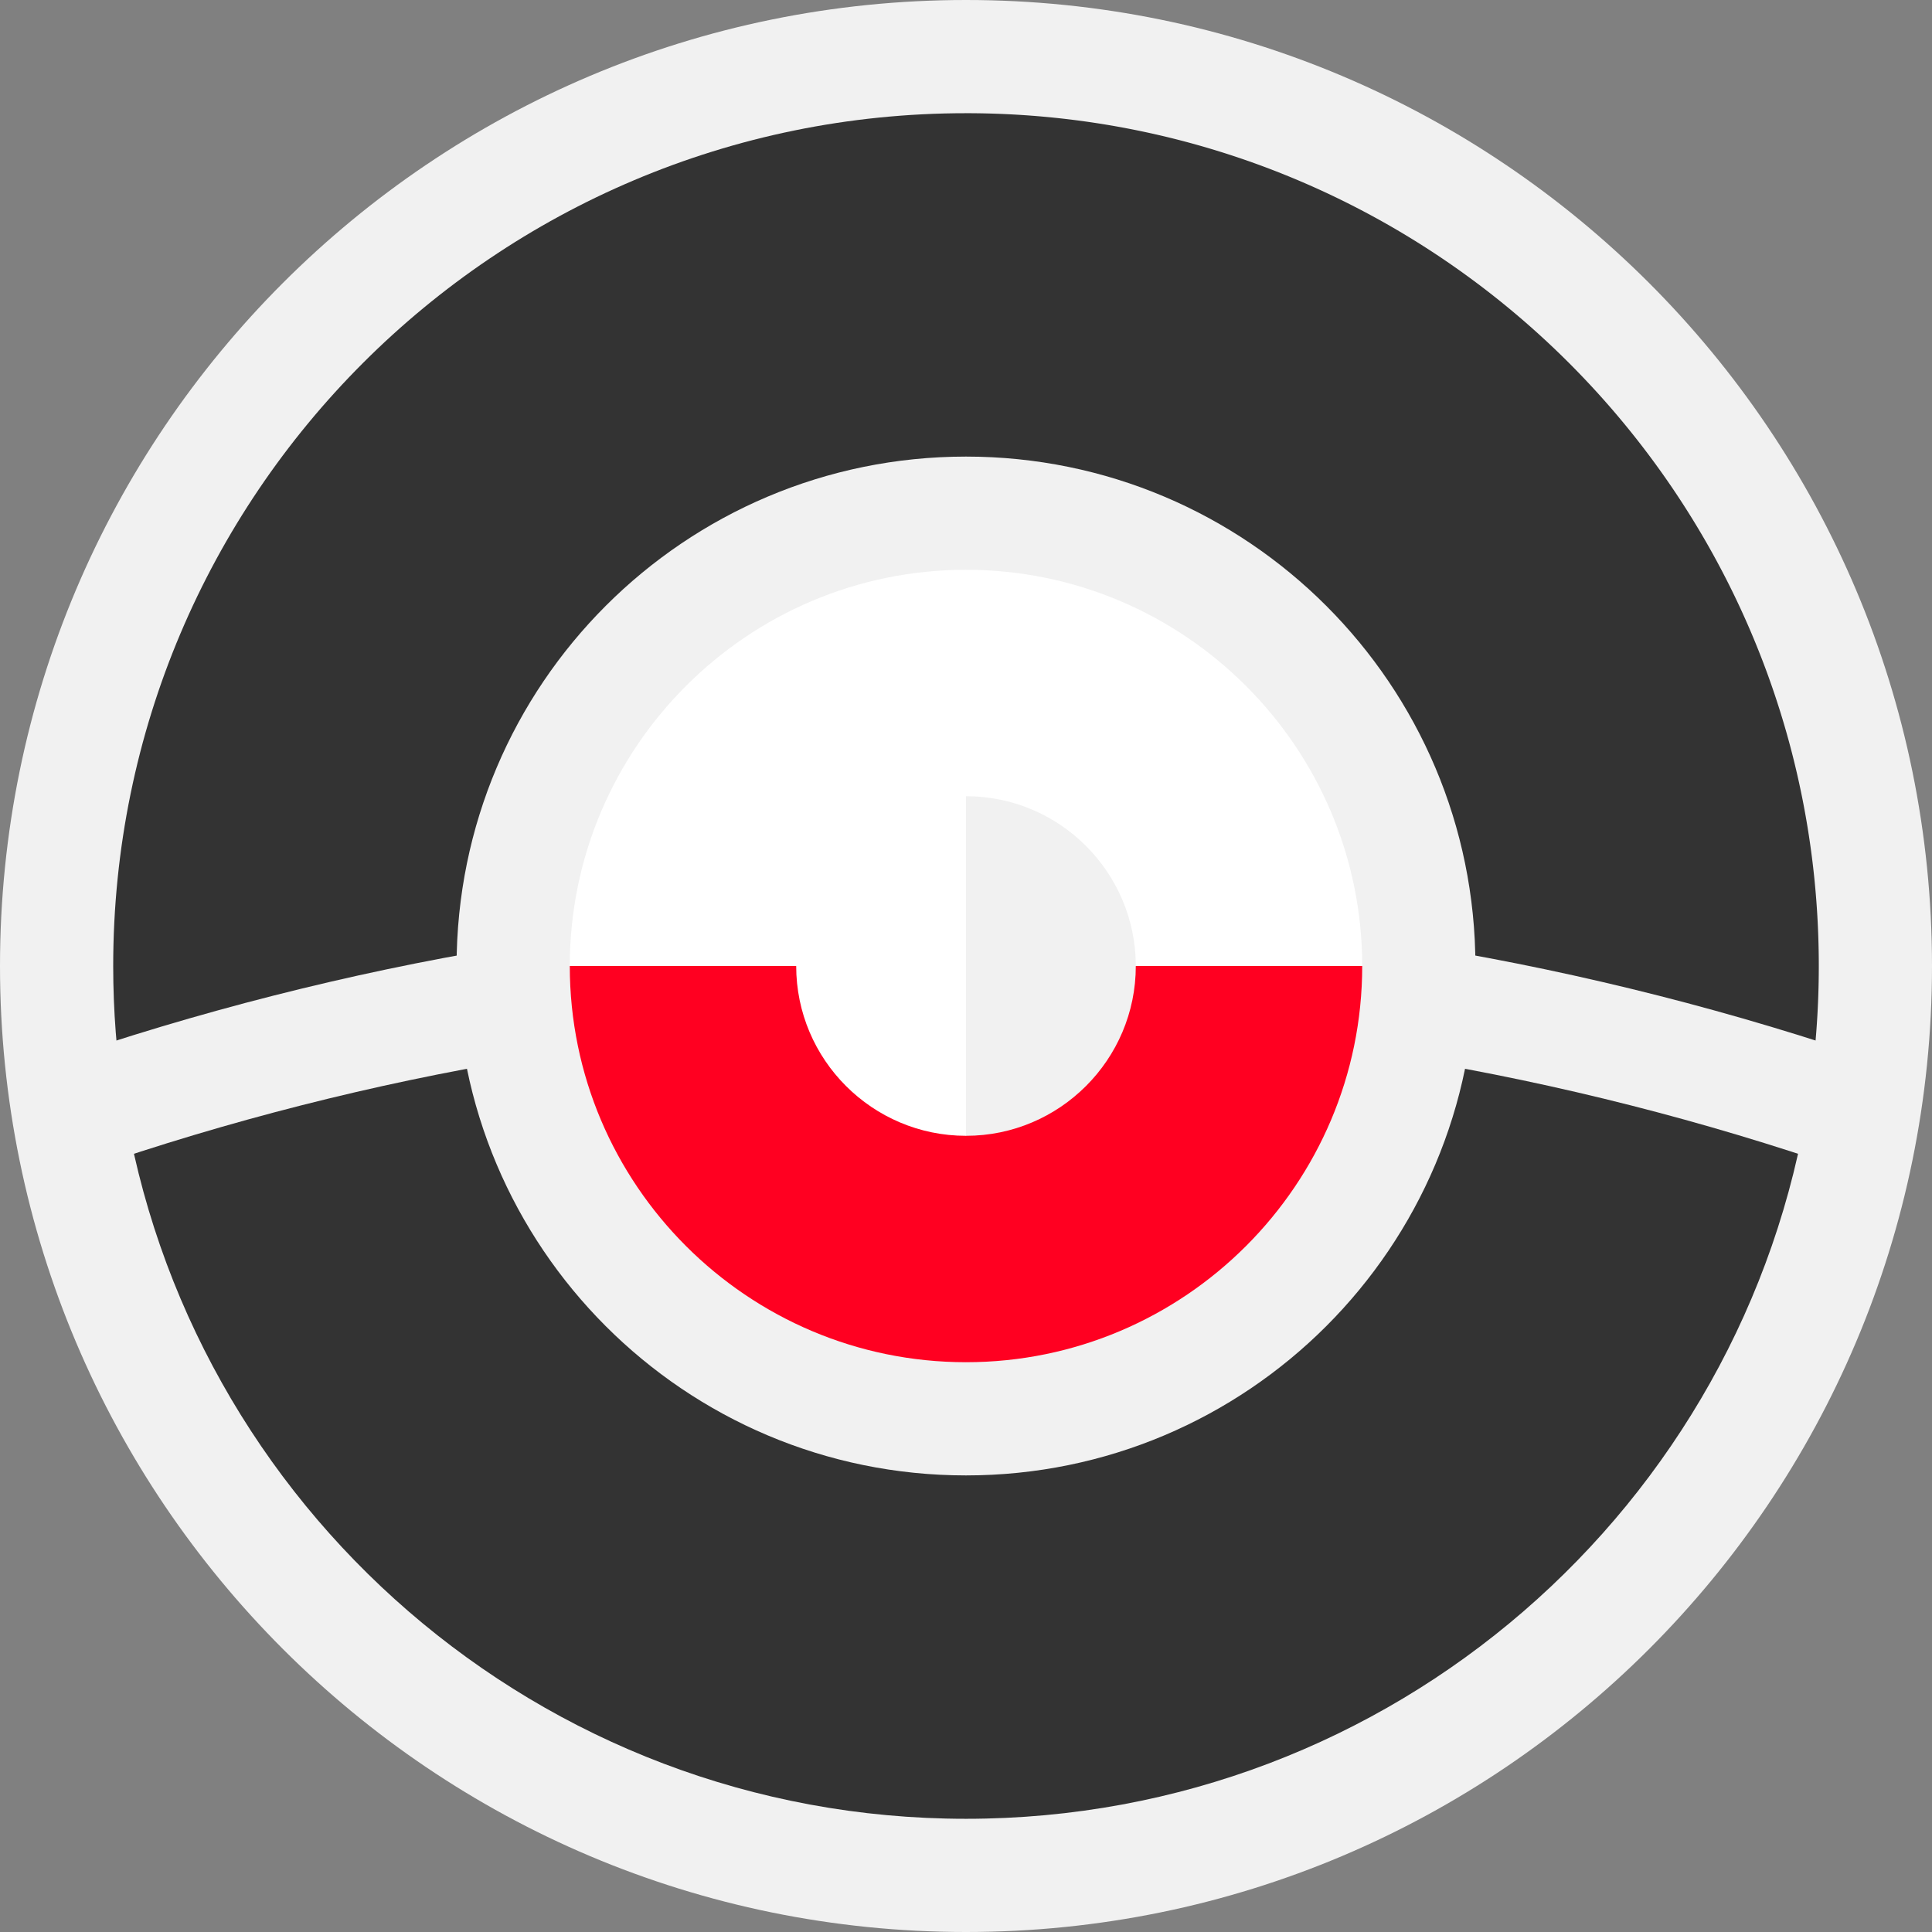 <svg xmlns="http://www.w3.org/2000/svg" version="1.1" xmlns:xlink="http://www.w3.org/1999/xlink" width="512" height="512" x="0" y="0" viewBox="0 0 512 512" style="enable-background:new 0 0 512 512" xml:space="preserve" class=""><rect x="0" y="0" width="512" height="512" fill="#808080" stroke="none"/><g><path d="M256 0 156 256l100 256c141.385 0 256-114.615 256-256S397.385 0 256 0z" style="" fill="#f1f1f1" data-original="#b7c3c8" class="" opacity="1"></path><path d="M0 256c0 141.385 114.615 256 256 256V0C114.615 0 0 114.615 0 256z" style="" fill="#f1f1f1" data-original="#d1dee4" class="" opacity="1"></path><path d="m256 256-40 113 40 113c112.944 0 206.532-82.852 223.315-191.093C408.945 268.25 333.904 256 256 256z" style="" fill="#333333" data-original="#014059" class="" opacity="1"></path><path d="M256 482V256c-77.904 0-152.945 12.25-223.315 34.907C49.468 399.148 143.056 482 256 482z" style="" fill="#333333" data-original="#015e82" class="" opacity="1"></path><path d="M482 256c0-124.816-101.184-226-226-226l-40 113 40 113c77.904 0 152.945 12.25 223.315 34.907A227.725 227.725 0 0 0 482 256z" style="" fill="#333333" data-original="#012231" class="" opacity="1"></path><path d="M30 256c0 11.872.921 23.529 2.685 34.907C103.055 268.25 178.096 256 256 256V30C131.184 30 30 131.184 30 256z" style="" fill="#333333" data-original="#014059" class="" opacity="1"></path><path d="m23.172 309.892-9.793-28.357C91.264 254.638 172.894 241 256 241v30c-79.767 0-158.101 13.085-232.828 38.892z" style="" fill="#f1f1f1" data-original="#d1dee4" class="" opacity="1"></path><path d="M488.828 309.892C414.101 284.085 335.767 271 256 271v-30c83.106 0 164.736 13.638 242.621 40.534l-9.793 28.358z" style="" fill="#f1f1f1" data-original="#b7c3c8" class="" opacity="1"></path><path d="m256 121-52.734 135L256 391c74.558 0 135-60.442 135-135s-60.442-135-135-135z" style="" fill="#f1f1f1" data-original="#b7c3c8" class="" opacity="1"></path><path d="M121 256c0 74.558 60.442 135 135 135V121c-74.558 0-135 60.442-135 135z" style="" fill="#f1f1f1" data-original="#d1dee4" class="" opacity="1"></path><path d="m206 206 50 155c57.897 0 105-47.103 105-105l-155-50z" style="" fill="#ff0021" data-original="#d5011d" class="" opacity="1"></path><path d="M151 256c0 57.897 47.103 105 105 105V206l-105 50z" style="" fill="#ff0021" data-original="#ff0021" class="" opacity="1"></path><path d="m256 151-30 60 30 45h105c0-57.897-47.103-105-105-105z" style="" fill="#ffffff" data-original="#eff6f9" class="" opacity="1"></path><path d="M151 256h105V151c-57.897 0-105 47.103-105 105z" style="" fill="#ffffff" data-original="#ffffff" class=""></path><path d="m256 211-10 45 10 45c24.813 0 45-20.187 45-45s-20.187-45-45-45z" style="" fill="#f1f1f1" data-original="#d1dee4" class="" opacity="1"></path><path d="M211 256c0 24.813 20.187 45 45 45v-90c-24.813 0-45 20.187-45 45z" style="" fill="#ffffff" data-original="#eff6f9" class="" opacity="1"></path></g></svg>